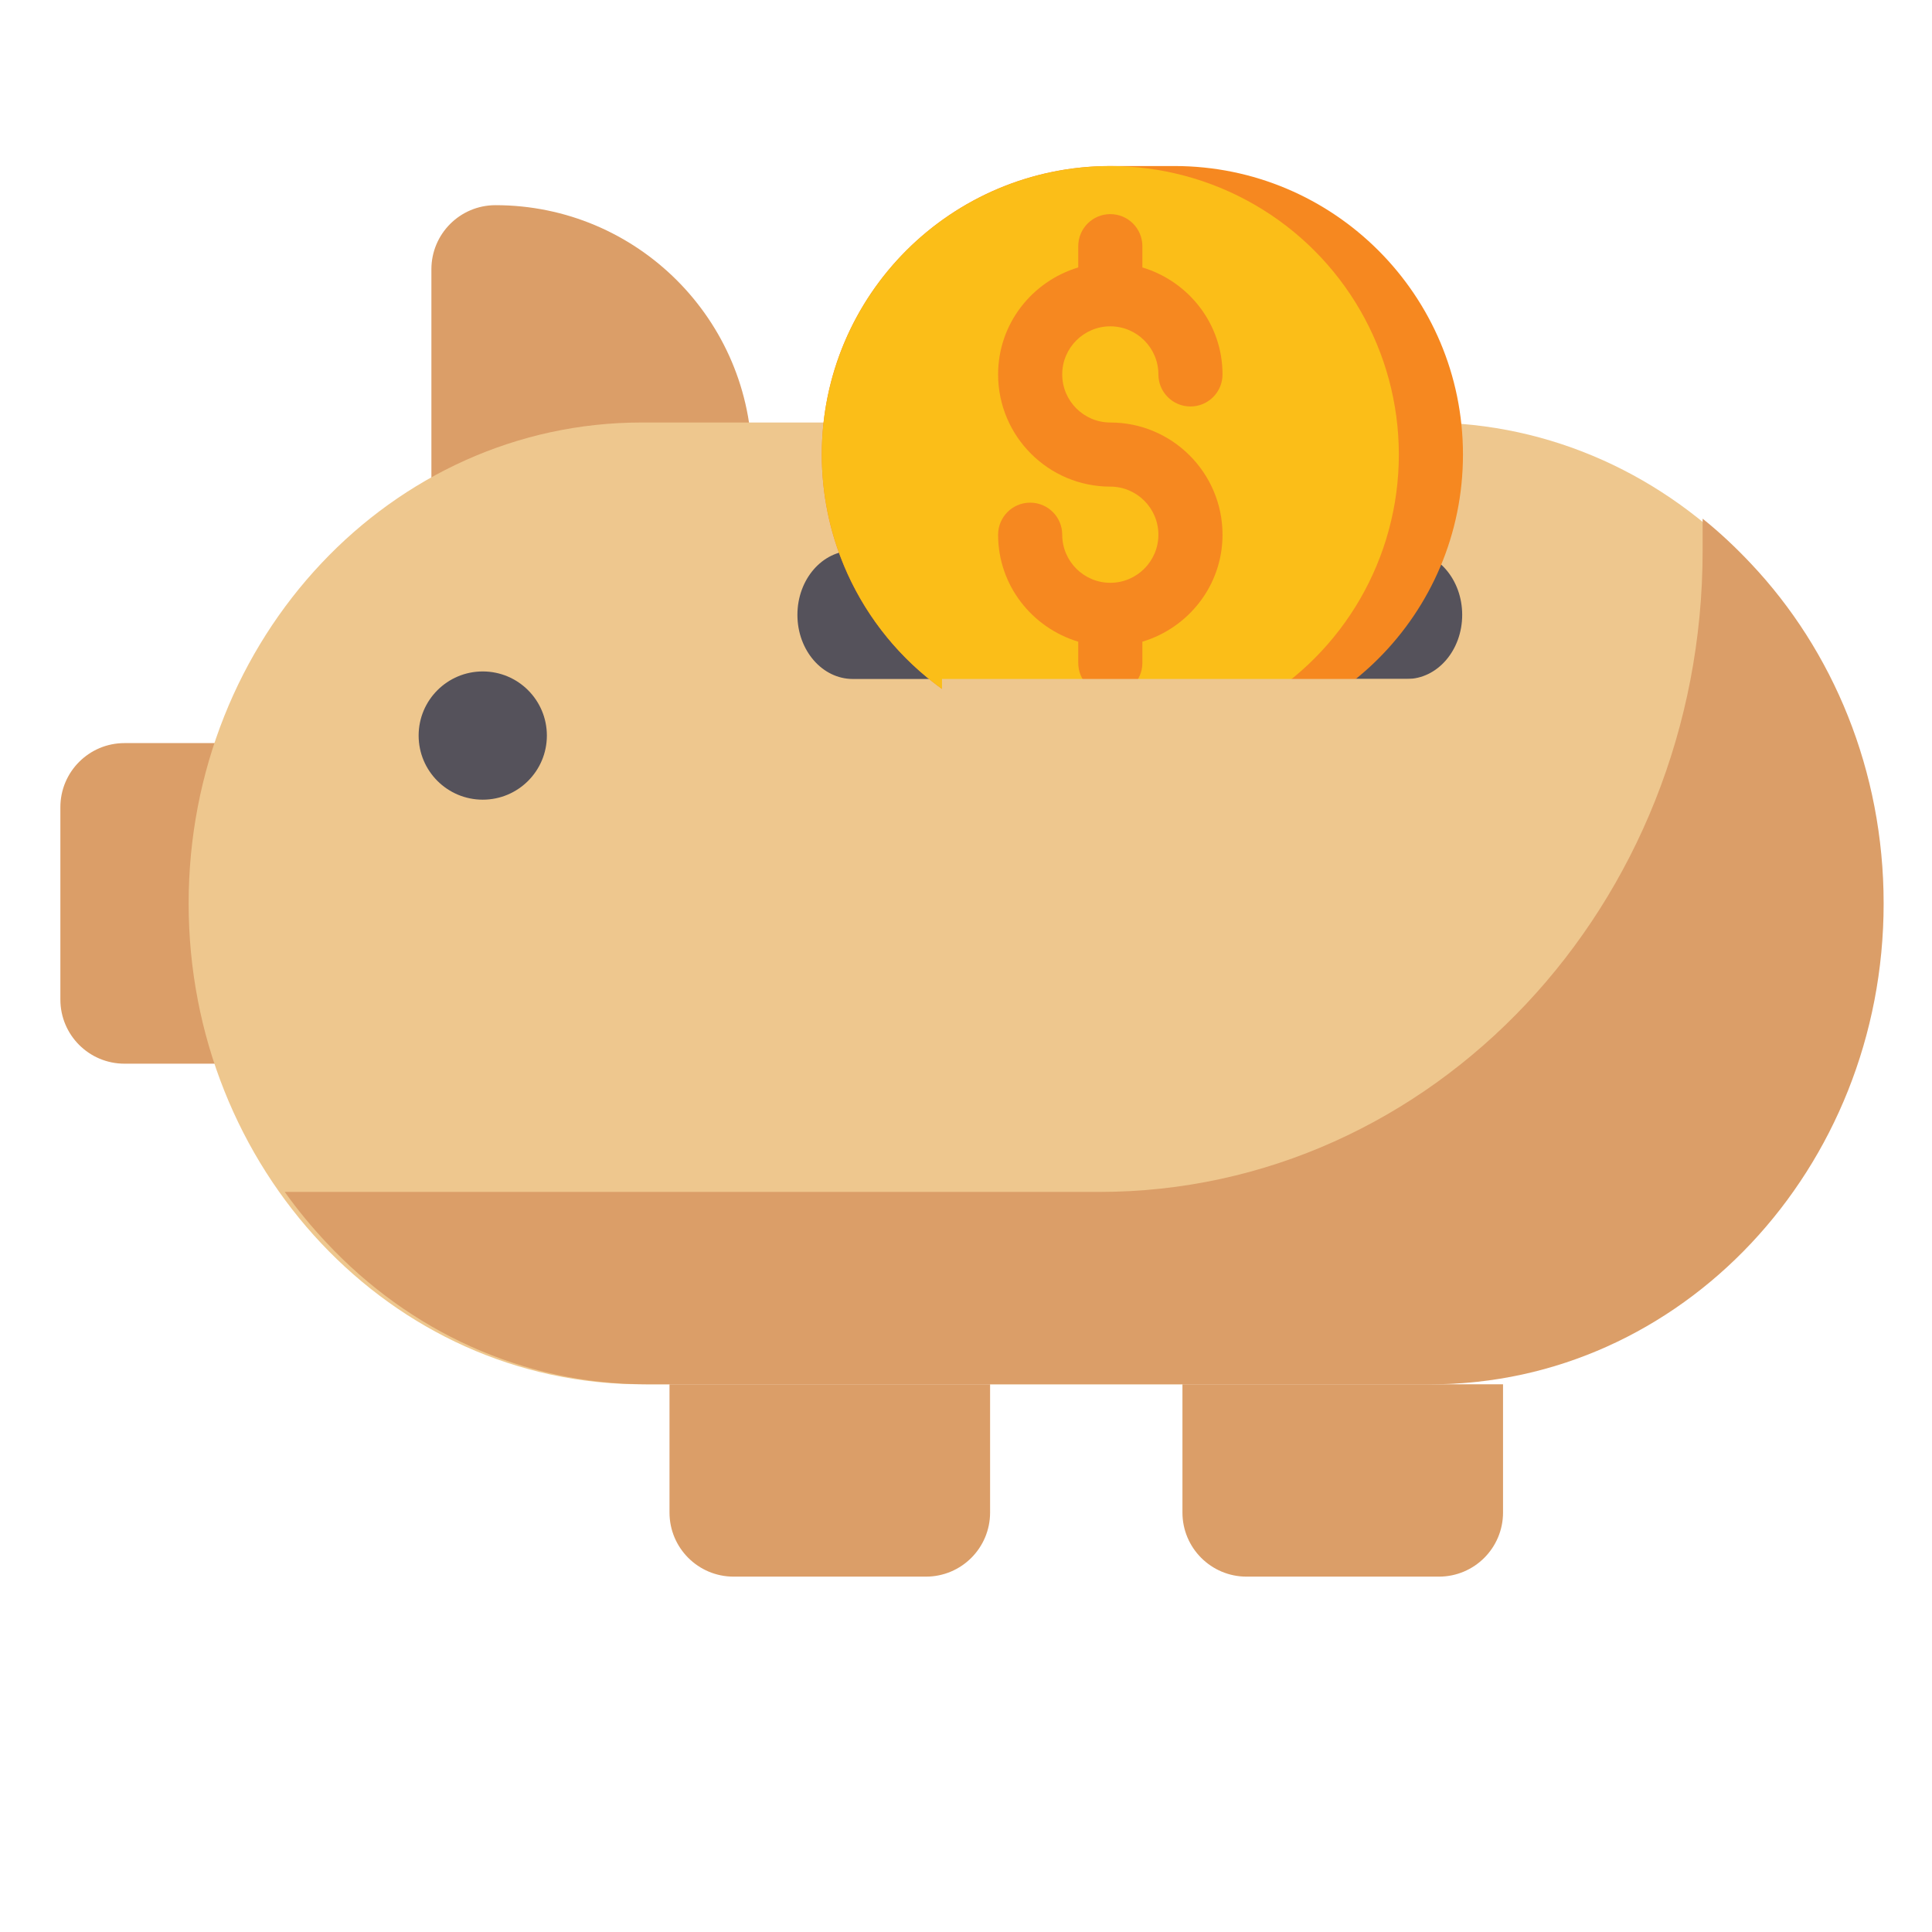 <?xml version="1.0" encoding="UTF-8" standalone="no"?>
<svg
   xmlns:dc="http://purl.org/dc/elements/1.1/"
   xmlns:cc="http://creativecommons.org/ns#"
   xmlns:rdf="http://www.w3.org/1999/02/22-rdf-syntax-ns#"
   xmlns:svg="http://www.w3.org/2000/svg"
   xmlns="http://www.w3.org/2000/svg"
   xmlns:sodipodi="http://sodipodi.sourceforge.net/DTD/sodipodi-0.dtd"
   xmlns:inkscape="http://www.inkscape.org/namespaces/inkscape"
   id="Layer_1"
   enable-background="new 0 0 64 64"
   height="512"
   viewBox="0 0 64 64"
   width="512"
   version="1.1"
   sodipodi:docname="piggybank.svg"
   inkscape:version="0.92.3 (2405546, 2018-03-11)">
  <defs
     id="defs73" />
  <sodipodi:namedview
     pagecolor="#ffffff"
     bordercolor="#666666"
     borderopacity="1"
     objecttolerance="10"
     gridtolerance="10"
     guidetolerance="10"
     inkscape:pageopacity="0"
     inkscape:pageshadow="2"
     inkscape:window-width="1853"
     inkscape:window-height="1025"
     id="namedview71"
     showgrid="false"
     inkscape:zoom="0.921875"
     inkscape:cx="286.37288"
     inkscape:cy="299.38983"
     inkscape:window-x="67"
     inkscape:window-y="27"
     inkscape:window-maximized="1"
     inkscape:current-layer="g904" />
  <g
     id="g68">
    <g
       id="g904"
       transform="matrix(1.062,0,0,1.062,-0.124,-0.341)">
      <g
         transform="translate(-4.427,1.221)"
         id="g4">
        <path
           style="fill:#db9e68"
           inkscape:connector-curvature="0"
           id="path2"
           d="m 18,15.5 v -8 c 0,-1.105 0.895,-2 2,-2 4.418,0 8,3.582 8,8 v 2 z" />
      </g>
      <g
         id="g8">
        <path
           id="path6"
           d="m 4,33.5 h 4 v -10 H 4 c -1.105,0 -2,0.895 -2,2 v 6 c 0,1.105 0.895,2 2,2 z"
           inkscape:connector-curvature="0"
           style="fill:#db9e68" />
      </g>
      <g
         transform="matrix(0.942,0,0,1,0.349,0)"
         id="g34">
        <path
           style="fill:#eec78e"
           inkscape:connector-curvature="0"
           id="path32"
           d="M 47,13.5 H 21 c -8.284,0 -15,6.716 -15,15 0,8.284 6.716,15 15,15 h 26 c 8.284,0 15,-6.716 15,-15 0,-8.284 -6.716,-15 -15,-15 z" />
      </g>
      <g
         transform="matrix(0.941,0,0,1,0.53,0)"
         id="g38">
        <path
           style="fill:#db9e68"
           inkscape:connector-curvature="0"
           id="path36"
           d="m 62,28.5 c 0,8.28 -6.72,15 -15,15 H 21 C 16.86,43.5 13.11,41.82 10.4,39.1 9.9,38.6 9.43,38.07 9,37.5 h 27 c 11.05,0 20,-8.95 20,-20 v -1 c 0.57,0.43 1.1,0.9 1.6,1.4 2.72,2.71 4.4,6.46 4.4,10.6 z" />
      </g>
      <g
         transform="matrix(0.864,0,0,1,3.39,0)"
         id="g42">
        <path
           style="fill:#55525b"
           inkscape:connector-curvature="0"
           id="path40"
           d="m 27,21.5 h 20 c 1.105,0 2,-0.895 2,-2 0,-1.105 -0.895,-2 -2,-2 H 27 c -1.105,0 -2,0.895 -2,2 0,1.105 0.895,2 2,2 z" />
      </g>
      <g
         id="g46"
         transform="translate(-2.825,-0.235)">
        <circle
           id="circle44"
           r="2"
           cy="23.5"
           cx="18"
           style="fill:#55525b" />
      </g>
      <g
         id="g50">
        <path
           id="path48"
           d="m 29,49.5 h -6 c -1.105,0 -2,-0.895 -2,-2 v -4 h 10 v 4 c 0,1.105 -0.895,2 -2,2 z"
           inkscape:connector-curvature="0"
           style="fill:#db9e68" />
      </g>
      <g
         id="g54">
        <path
           id="path52"
           d="m 45,49.5 h -6 c -1.105,0 -2,-0.895 -2,-2 v -4 h 10 v 4 c 0,1.105 -0.895,2 -2,2 z"
           inkscape:connector-curvature="0"
           style="fill:#db9e68" />
      </g>
      <path
         style="fill:#f68820"
         inkscape:connector-curvature="0"
         id="path56"
         d="m 36.75,5.5 h -2 c -4.971,0 -9,4.029 -9,9 0,4.97 4.029,9 9,9 h 2 c 4.971,0 9,-4.029 9,-9 0,-4.971 -4.029,-9 -9,-9 z" />
      <g
         id="g60">
        <circle
           style="fill:#fbbe18"
           id="circle58"
           r="9"
           cy="14.5"
           cx="34.75" />
      </g>
      <path
         style="fill:#f68820"
         inkscape:connector-curvature="0"
         id="path62"
         d="m 34.75,13.5 c -0.827,0 -1.5,-0.673 -1.5,-1.5 0,-0.827 0.673,-1.5 1.5,-1.5 0.827,0 1.5,0.673 1.5,1.5 0,0.553 0.448,1 1,1 0.552,0 1,-0.447 1,-1 0,-1.58 -1.059,-2.903 -2.5,-3.337 V 8 c 0,-0.553 -0.448,-1 -1,-1 -0.552,0 -1,0.447 -1,1 v 0.663 c -1.441,0.434 -2.5,1.757 -2.5,3.337 0,1.93 1.57,3.5 3.5,3.5 0.827,0 1.5,0.673 1.5,1.5 0,0.827 -0.673,1.5 -1.5,1.5 -0.827,0 -1.5,-0.673 -1.5,-1.5 0,-0.553 -0.448,-1 -1,-1 -0.552,0 -1,0.447 -1,1 0,1.58 1.059,2.903 2.5,3.337 V 21 c 0,0.553 0.448,1 1,1 0.552,0 1,-0.447 1,-1 v -0.663 c 1.441,-0.433 2.5,-1.757 2.5,-3.337 0,-1.93 -1.57,-3.5 -3.5,-3.5 z" />
      <g
         id="g66">
        <path
           id="path64"
           d="m 29.5,21.5 h 15 v 4 h -15 z"
           inkscape:connector-curvature="0"
           style="fill:#eec78e" />
      </g>
    </g>
  </g>
</svg>
